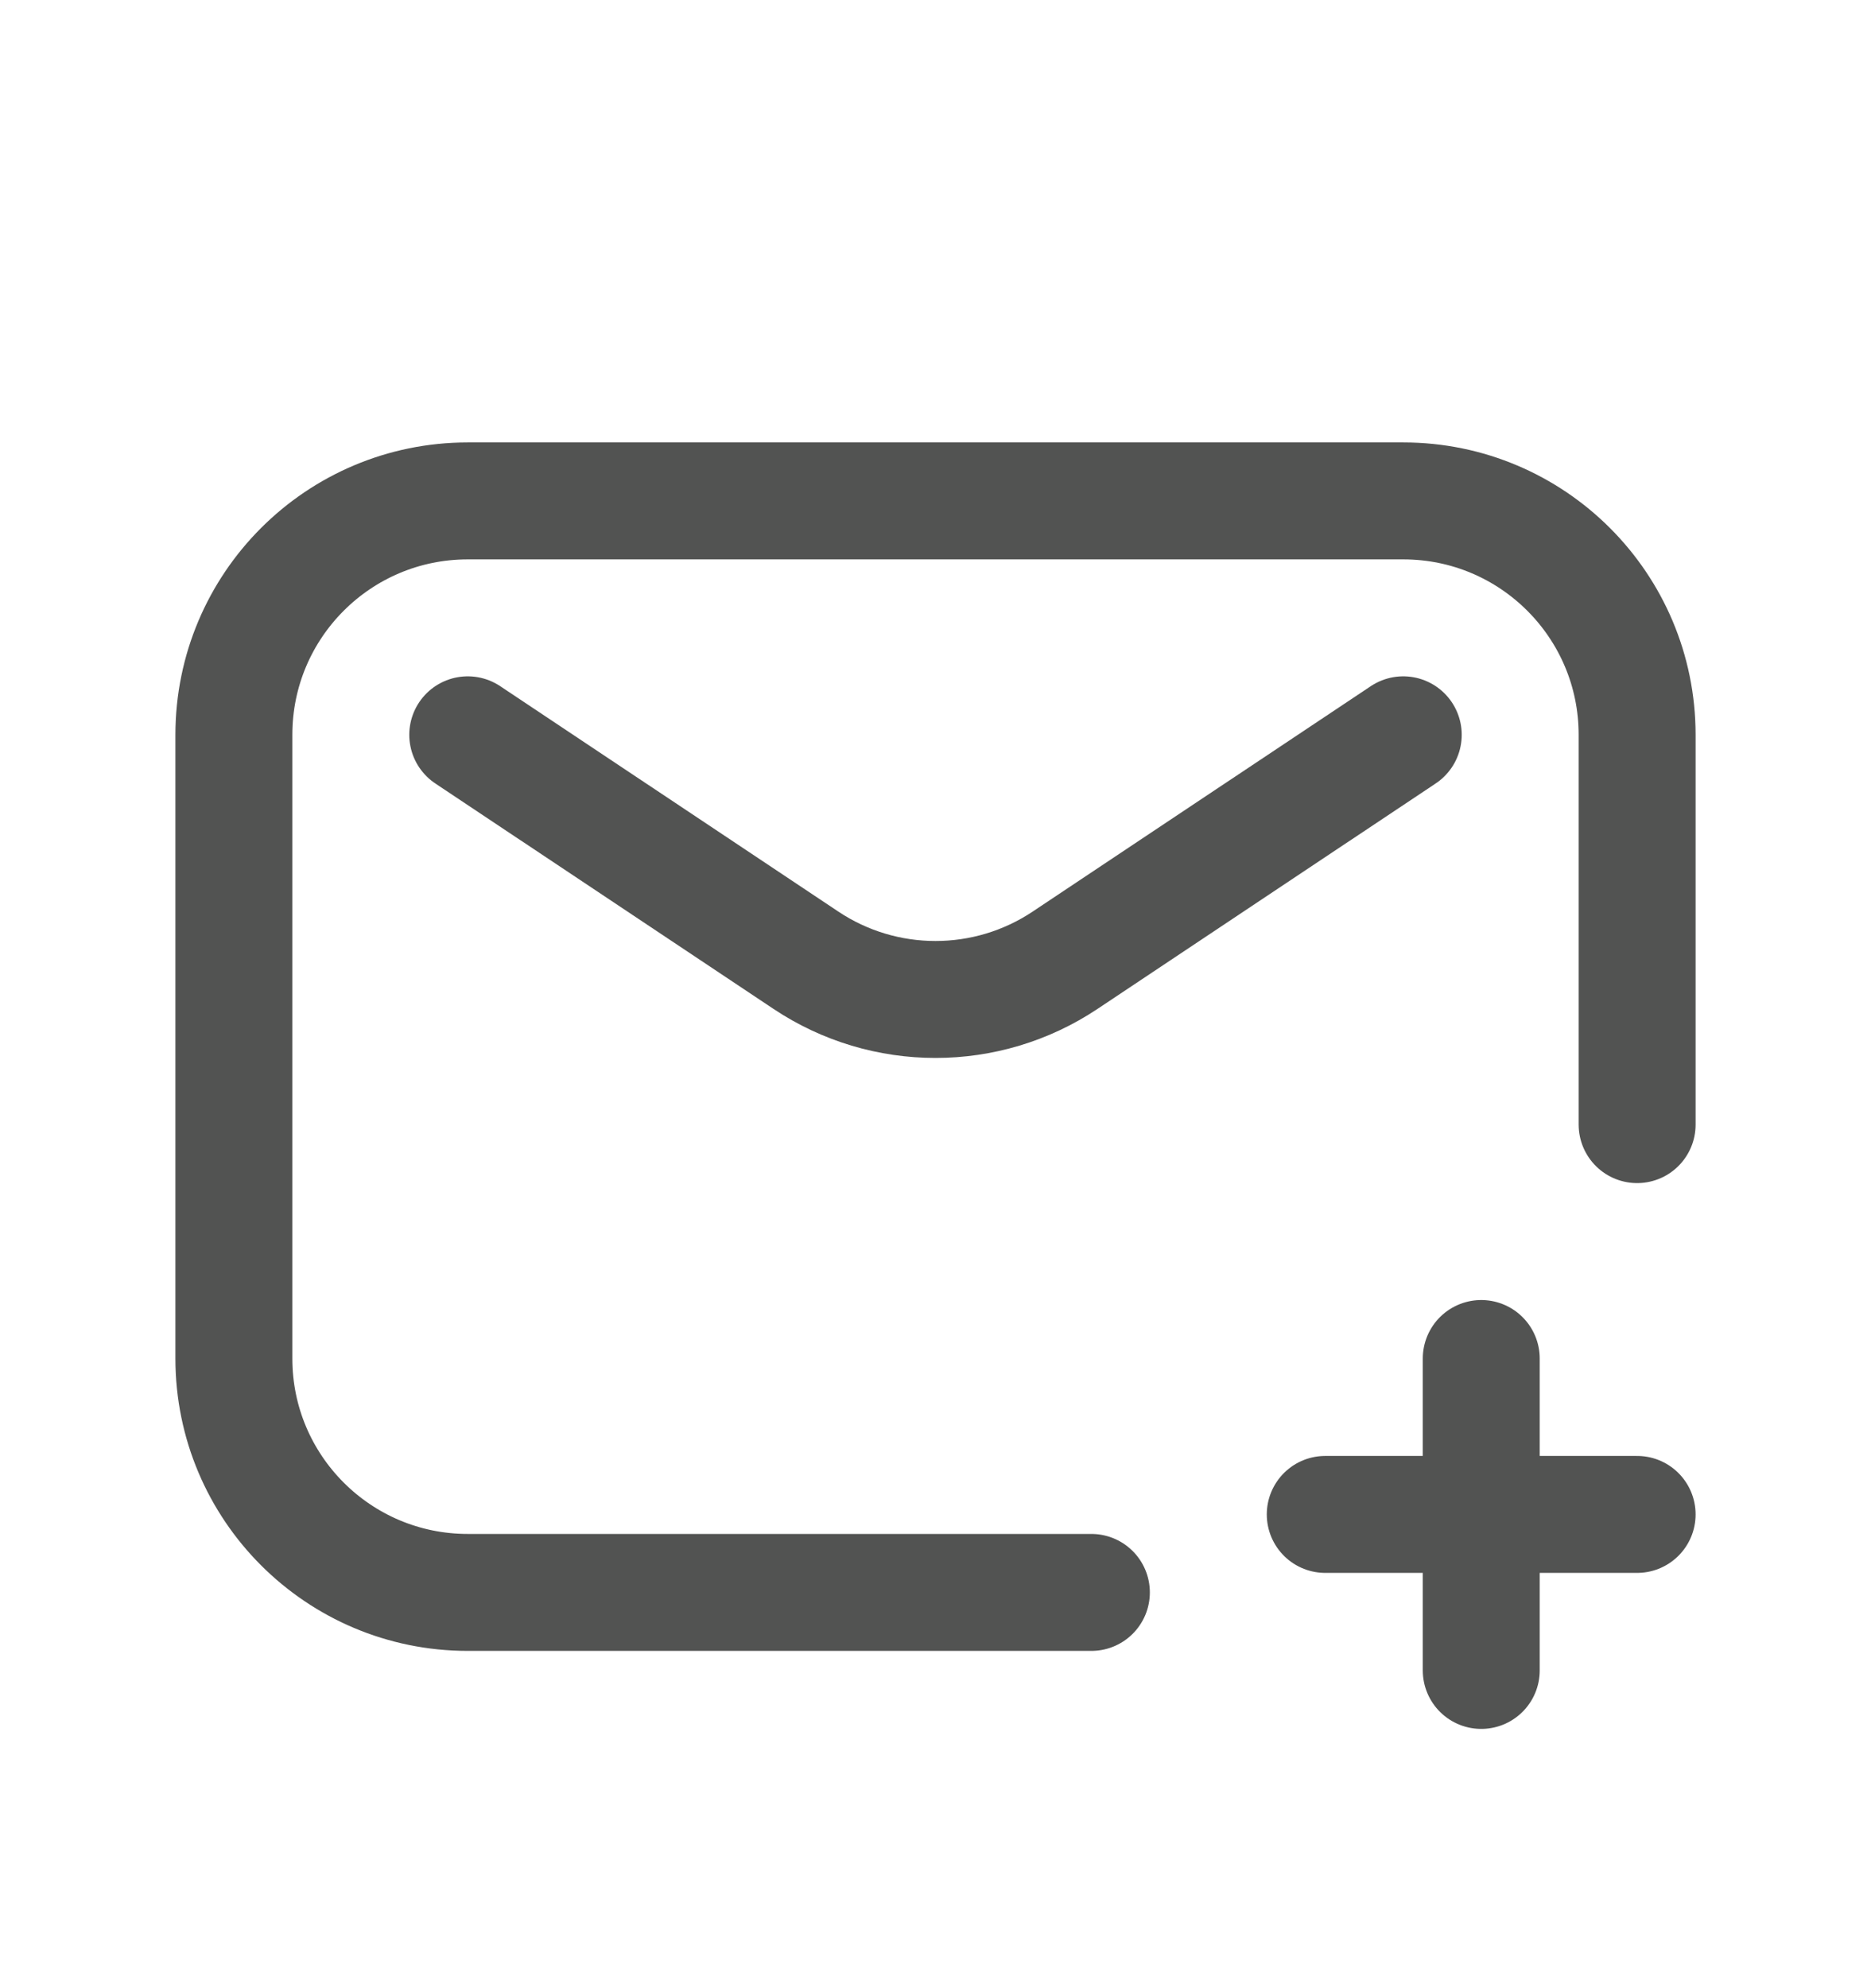 <svg width="16" height="17" viewBox="0 0 16 17" fill="none" xmlns="http://www.w3.org/2000/svg">
<path d="M14 9.616V6.283C14 5.178 13.105 4.283 12 4.283H4C2.895 4.283 2 5.178 2 6.283V11.616C2 12.721 2.895 13.616 4 13.616H9.333M4 6.283L6.891 8.21C7.562 8.658 8.438 8.658 9.109 8.21L12 6.283M12.667 11.616V12.949M12.667 12.949V14.283M12.667 12.949H11.333M12.667 12.949H14" stroke="#525352" stroke-linecap="round" stroke-linejoin="round"/>
</svg>
